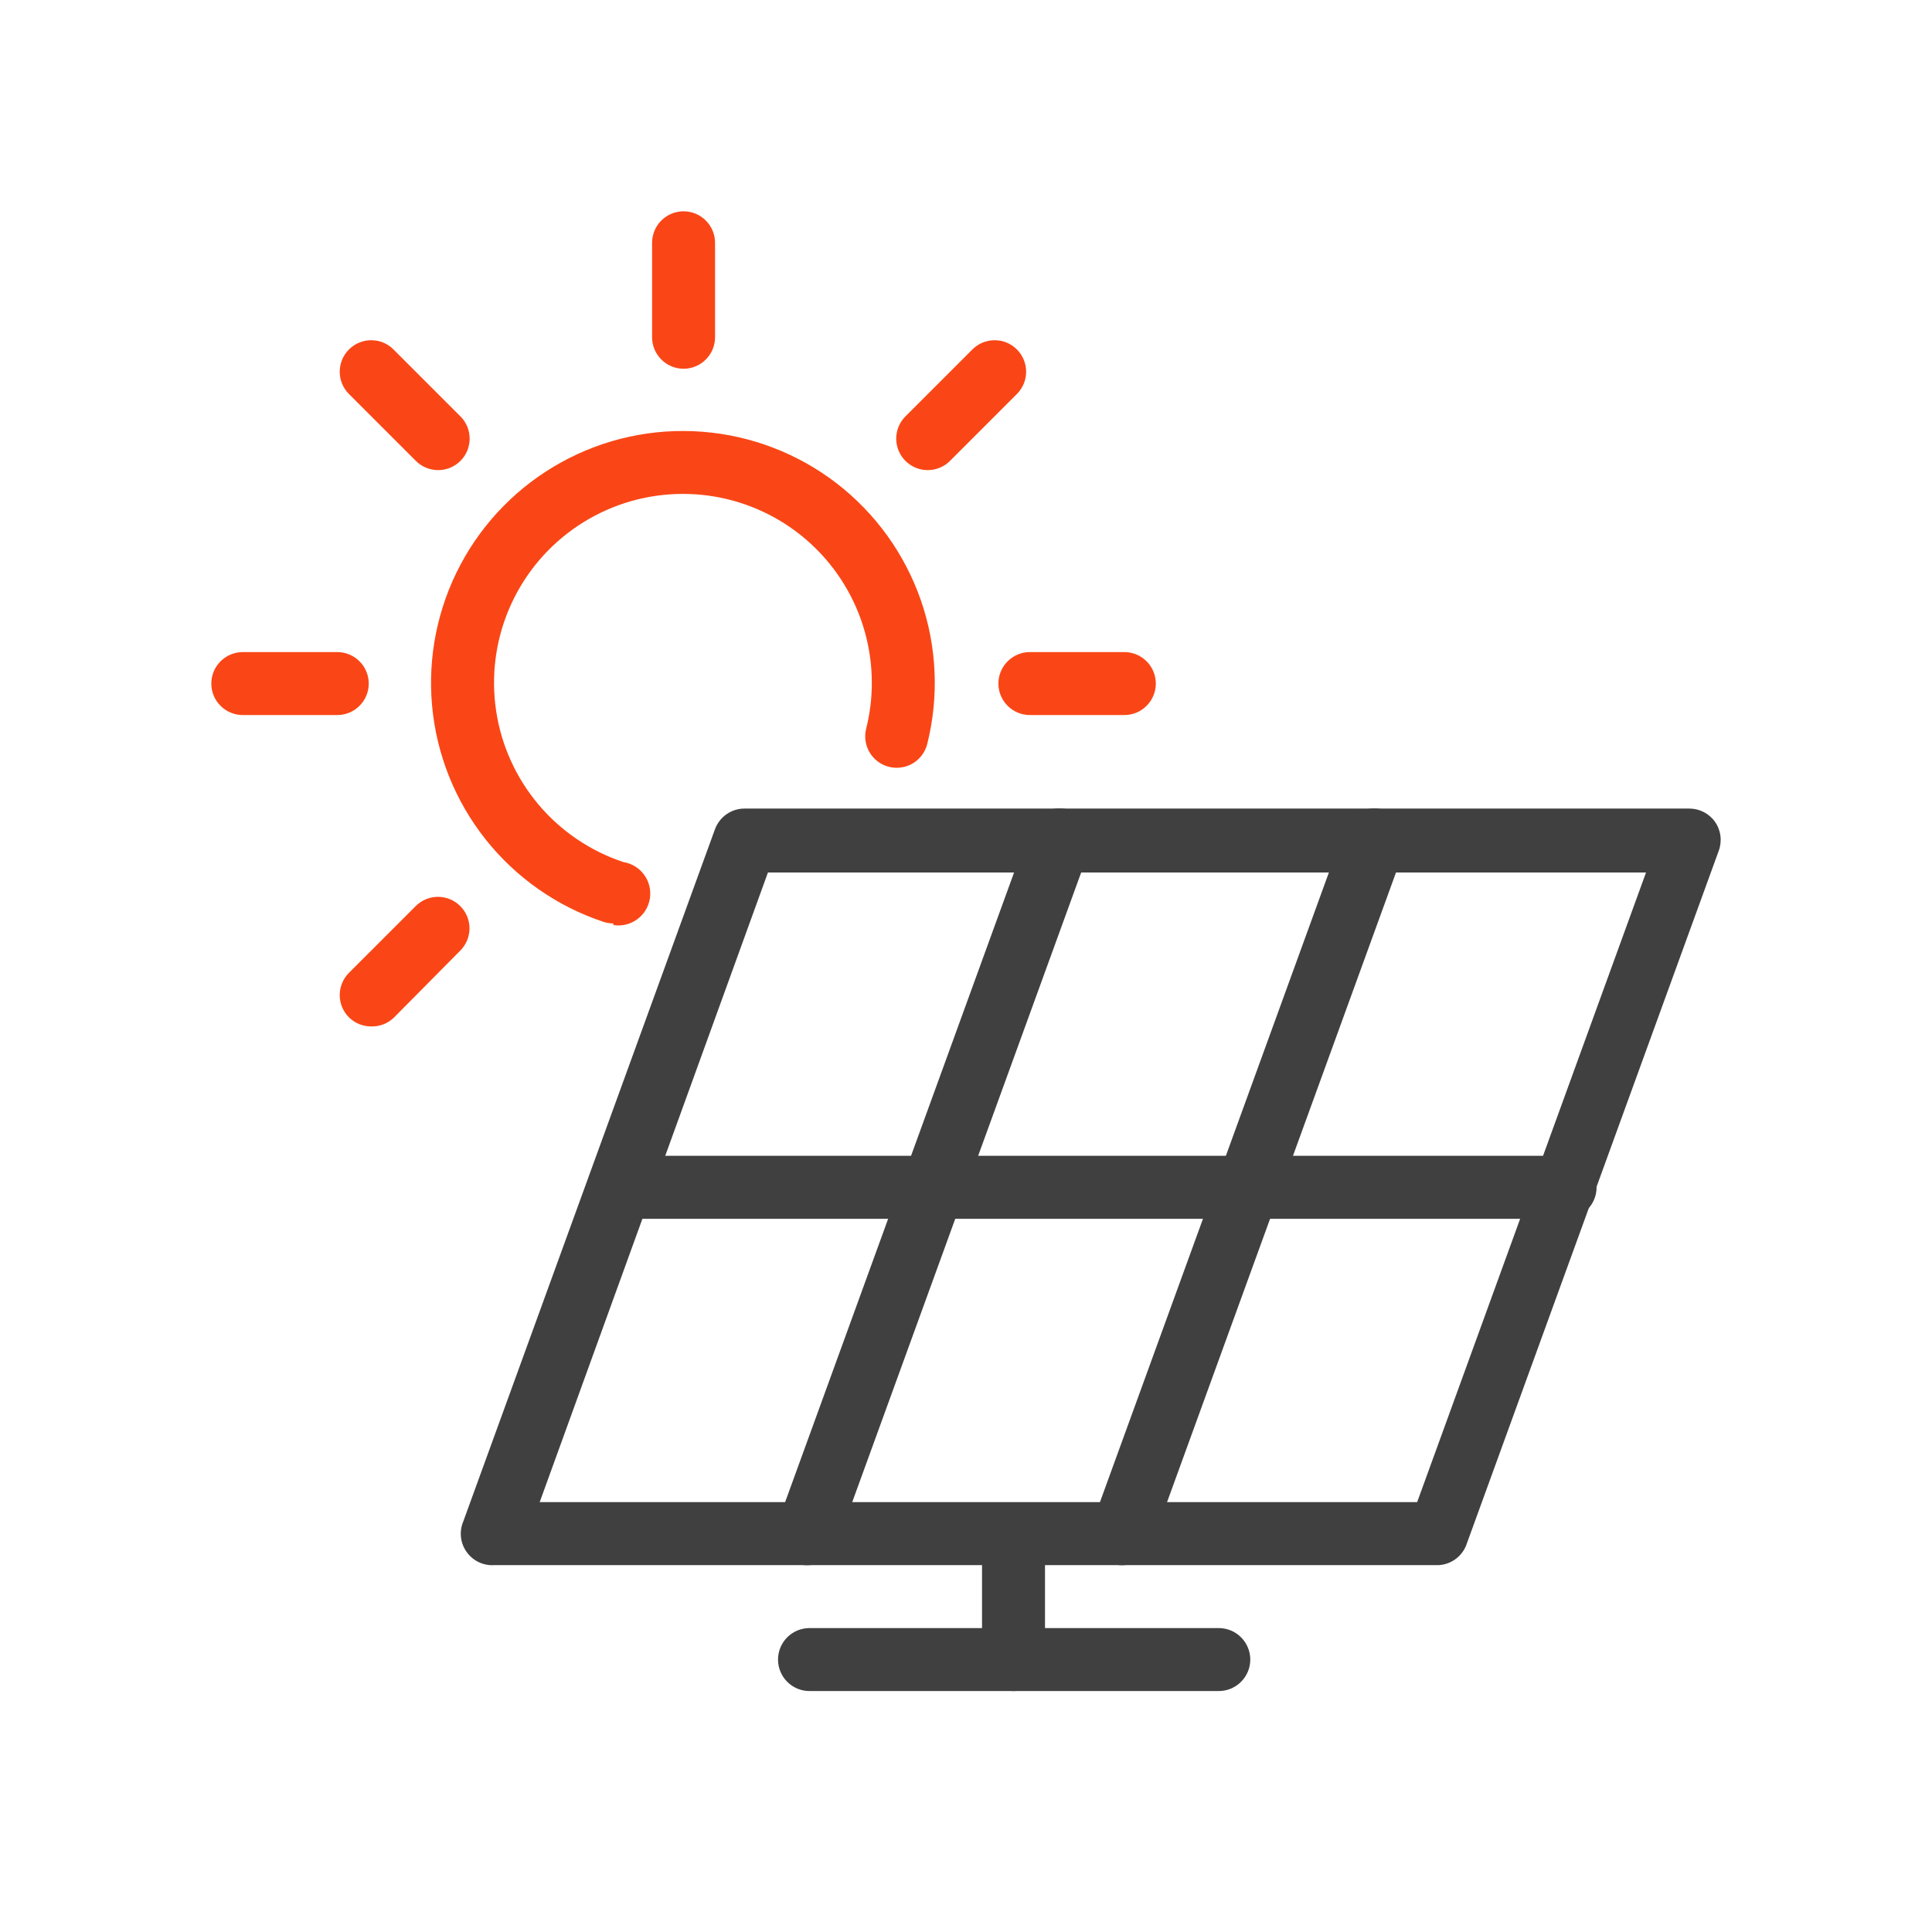<svg width="64" height="64" viewBox="0 0 64 64" fill="none" xmlns="http://www.w3.org/2000/svg">
<path d="M47.675 51.846H16.387C16.209 51.86 16.031 51.828 15.869 51.753C15.707 51.678 15.567 51.563 15.463 51.418C15.358 51.274 15.292 51.105 15.271 50.928C15.251 50.751 15.275 50.572 15.344 50.407L23.687 27.462C23.762 27.263 23.896 27.091 24.071 26.97C24.246 26.848 24.454 26.784 24.668 26.785H55.956C56.123 26.784 56.288 26.823 56.437 26.899C56.585 26.975 56.714 27.086 56.811 27.223C56.908 27.36 56.97 27.52 56.991 27.687C57.013 27.854 56.994 28.024 56.936 28.182L48.592 51.127C48.529 51.324 48.407 51.498 48.243 51.627C48.08 51.755 47.882 51.831 47.675 51.846V51.846ZM17.878 49.76H46.945L54.527 28.902H25.439L17.878 49.76Z" fill="#404040"/>
<path d="M26.816 51.846C26.638 51.86 26.46 51.828 26.298 51.753C26.136 51.678 25.996 51.563 25.892 51.418C25.787 51.274 25.721 51.105 25.701 50.928C25.68 50.751 25.705 50.572 25.773 50.407L34.116 27.462C34.212 27.202 34.407 26.991 34.658 26.875C34.909 26.758 35.197 26.746 35.456 26.842C35.717 26.937 35.928 27.132 36.044 27.383C36.161 27.635 36.172 27.922 36.077 28.182L27.734 51.127C27.67 51.324 27.548 51.498 27.385 51.627C27.221 51.755 27.023 51.831 26.816 51.846Z" fill="#404040"/>
<path d="M37.245 51.846C37.067 51.86 36.889 51.828 36.727 51.753C36.565 51.678 36.426 51.563 36.321 51.418C36.216 51.274 36.151 51.105 36.13 50.928C36.109 50.751 36.134 50.572 36.202 50.407L44.545 27.462C44.641 27.202 44.836 26.991 45.087 26.875C45.212 26.817 45.346 26.784 45.483 26.779C45.62 26.773 45.757 26.795 45.886 26.842C46.014 26.889 46.133 26.961 46.233 27.054C46.334 27.147 46.416 27.259 46.474 27.383C46.531 27.508 46.564 27.642 46.569 27.779C46.575 27.916 46.553 28.053 46.506 28.182L38.163 51.127C38.099 51.324 37.977 51.498 37.814 51.627C37.65 51.755 37.452 51.831 37.245 51.846Z" fill="#404040"/>
<path d="M51.846 40.374H20.558C20.282 40.374 20.016 40.264 19.821 40.069C19.625 39.873 19.515 39.608 19.515 39.331C19.515 39.054 19.625 38.789 19.821 38.593C20.016 38.398 20.282 38.288 20.558 38.288H51.846C52.123 38.288 52.388 38.398 52.584 38.593C52.779 38.789 52.889 39.054 52.889 39.331C52.889 39.608 52.779 39.873 52.584 40.069C52.388 40.264 52.123 40.374 51.846 40.374Z" fill="#404040"/>
<path d="M33.574 56.018C33.297 56.018 33.032 55.908 32.836 55.712C32.641 55.517 32.531 55.252 32.531 54.975V51.095C32.531 50.819 32.641 50.553 32.836 50.358C33.032 50.162 33.297 50.052 33.574 50.052C33.85 50.052 34.116 50.162 34.311 50.358C34.507 50.553 34.617 50.819 34.617 51.095V54.975C34.617 55.252 34.507 55.517 34.311 55.712C34.116 55.908 33.85 56.018 33.574 56.018Z" fill="#404040"/>
<path d="M40.374 56.018H26.816C26.539 56.018 26.274 55.908 26.078 55.712C25.883 55.517 25.773 55.252 25.773 54.975C25.773 54.698 25.883 54.433 26.078 54.238C26.274 54.042 26.539 53.932 26.816 53.932H40.374C40.651 53.932 40.916 54.042 41.111 54.238C41.307 54.433 41.417 54.698 41.417 54.975C41.417 55.252 41.307 55.517 41.111 55.712C40.916 55.908 40.651 56.018 40.374 56.018Z" fill="#404040"/>
<path d="M22.644 12.215C22.367 12.215 22.102 12.105 21.907 11.909C21.711 11.714 21.601 11.448 21.601 11.172V8.043C21.601 7.766 21.711 7.501 21.907 7.305C22.102 7.11 22.367 7 22.644 7C22.921 7 23.186 7.11 23.381 7.305C23.577 7.501 23.687 7.766 23.687 8.043V11.172C23.687 11.448 23.577 11.714 23.381 11.909C23.186 12.105 22.921 12.215 22.644 12.215Z" fill="#FA4616"/>
<path d="M14.509 15.573C14.371 15.572 14.234 15.544 14.107 15.491C13.98 15.437 13.865 15.359 13.768 15.26L11.557 13.049C11.363 12.854 11.254 12.589 11.254 12.314C11.254 12.038 11.363 11.774 11.557 11.579C11.654 11.481 11.77 11.403 11.897 11.35C12.024 11.297 12.16 11.27 12.298 11.27C12.435 11.27 12.572 11.297 12.699 11.35C12.826 11.403 12.941 11.481 13.038 11.579L15.249 13.79C15.396 13.935 15.497 14.122 15.537 14.325C15.578 14.528 15.557 14.739 15.478 14.93C15.399 15.121 15.264 15.285 15.091 15.399C14.919 15.514 14.716 15.574 14.509 15.573V15.573Z" fill="#FA4616"/>
<path d="M11.172 23.687H8.043C7.766 23.687 7.501 23.577 7.305 23.381C7.11 23.186 7 22.921 7 22.644C7 22.367 7.11 22.102 7.305 21.907C7.501 21.711 7.766 21.601 8.043 21.601H11.172C11.448 21.601 11.714 21.711 11.909 21.907C12.105 22.102 12.215 22.367 12.215 22.644C12.215 22.921 12.105 23.186 11.909 23.381C11.714 23.577 11.448 23.687 11.172 23.687Z" fill="#FA4616"/>
<path d="M12.298 34.002C12.16 34.002 12.024 33.976 11.897 33.924C11.77 33.872 11.655 33.796 11.557 33.699C11.363 33.504 11.254 33.239 11.254 32.964C11.254 32.688 11.363 32.424 11.557 32.229L13.768 30.018C13.865 29.92 13.98 29.842 14.108 29.789C14.235 29.736 14.371 29.709 14.509 29.709C14.646 29.709 14.783 29.736 14.91 29.789C15.037 29.842 15.152 29.92 15.249 30.018C15.443 30.213 15.553 30.477 15.553 30.753C15.553 31.028 15.443 31.293 15.249 31.488L13.038 33.72C12.838 33.908 12.572 34.009 12.298 34.002Z" fill="#FA4616"/>
<path d="M37.245 23.687H34.116C33.84 23.687 33.574 23.577 33.379 23.381C33.183 23.186 33.073 22.921 33.073 22.644C33.073 22.367 33.183 22.102 33.379 21.907C33.574 21.711 33.84 21.601 34.116 21.601H37.245C37.522 21.601 37.787 21.711 37.982 21.907C38.178 22.102 38.288 22.367 38.288 22.644C38.288 22.921 38.178 23.186 37.982 23.381C37.787 23.577 37.522 23.687 37.245 23.687Z" fill="#FA4616"/>
<path d="M30.738 15.573C30.53 15.574 30.328 15.514 30.155 15.399C29.982 15.285 29.848 15.121 29.768 14.93C29.689 14.739 29.668 14.528 29.709 14.325C29.75 14.122 29.85 13.935 29.997 13.79L32.208 11.579C32.305 11.481 32.42 11.403 32.547 11.35C32.675 11.297 32.811 11.27 32.949 11.27C33.086 11.27 33.222 11.297 33.35 11.35C33.477 11.403 33.592 11.481 33.689 11.579C33.883 11.774 33.992 12.038 33.992 12.314C33.992 12.589 33.883 12.854 33.689 13.049L31.478 15.26C31.381 15.359 31.266 15.437 31.139 15.491C31.012 15.544 30.875 15.572 30.738 15.573Z" fill="#FA4616"/>
<path d="M20.318 30.591C20.208 30.589 20.099 30.572 19.995 30.539C18.454 30.028 17.096 29.078 16.086 27.806C15.077 26.534 14.461 24.996 14.313 23.379C14.166 21.762 14.493 20.137 15.255 18.704C16.017 17.27 17.181 16.09 18.604 15.308C20.026 14.526 21.646 14.176 23.265 14.302C24.884 14.427 26.431 15.021 27.717 16.012C29.002 17.004 29.971 18.349 30.504 19.882C31.037 21.416 31.11 23.072 30.716 24.646C30.682 24.779 30.623 24.904 30.541 25.014C30.459 25.124 30.357 25.217 30.239 25.287C30.121 25.357 29.991 25.404 29.855 25.423C29.72 25.443 29.582 25.436 29.449 25.403C29.316 25.369 29.191 25.31 29.081 25.228C28.971 25.146 28.878 25.043 28.808 24.926C28.738 24.808 28.692 24.678 28.672 24.542C28.652 24.407 28.659 24.268 28.693 24.135C28.818 23.641 28.881 23.133 28.88 22.623C28.881 21.471 28.564 20.34 27.963 19.357C27.362 18.373 26.502 17.574 25.476 17.049C24.45 16.523 23.299 16.292 22.149 16.379C21 16.466 19.897 16.869 18.963 17.543C18.028 18.217 17.297 19.136 16.852 20.199C16.406 21.262 16.263 22.428 16.438 23.567C16.612 24.706 17.098 25.775 17.842 26.656C18.585 27.536 19.558 28.194 20.652 28.558C20.928 28.602 21.176 28.754 21.34 28.981C21.505 29.208 21.572 29.491 21.528 29.767C21.483 30.044 21.331 30.292 21.104 30.456C20.877 30.62 20.595 30.688 20.318 30.643V30.591Z" fill="#FA4616"/>
</svg>
